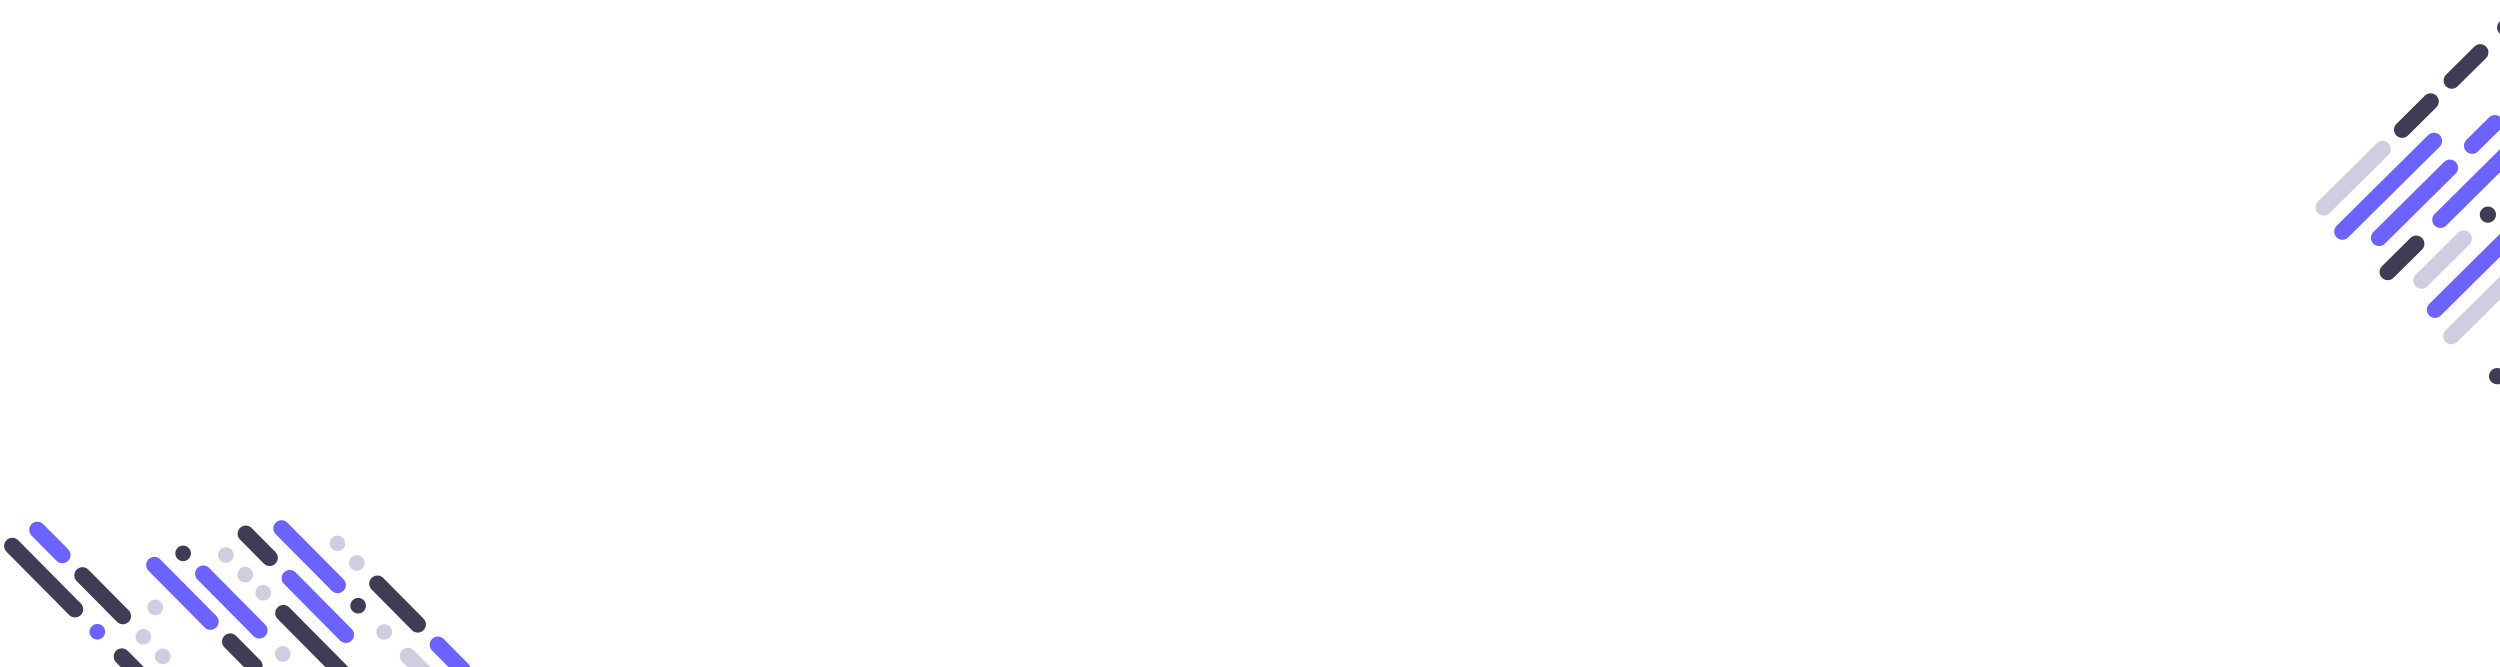 <svg width="618" height="165" viewBox="0 0 610 155" fill="none" xmlns="http://www.w3.org/2000/svg">
<g id="Group 7">
<g id="Group 6">
<path id="XMLID 50" d="M85.723 134.781C86.464 135.528 87.671 135.534 88.419 134.793C89.166 134.052 89.172 132.845 88.431 132.097C87.69 131.35 86.483 131.344 85.736 132.085C84.988 132.826 84.983 134.033 85.723 134.781Z" fill="#D0CDE1"/>
<path id="XMLID 51" d="M80.983 129.997C81.724 130.745 82.931 130.75 83.679 130.009C84.426 129.268 84.432 128.062 83.691 127.314C82.95 126.566 81.743 126.561 80.996 127.302C80.248 128.043 80.242 129.25 80.983 129.997Z" fill="#D0CDE1"/>
<path id="XMLID 53" d="M92.086 138.493L101.924 148.421" stroke="#3F3D56" stroke-width="4" stroke-miterlimit="10" stroke-linecap="round"/>
<path id="XMLID 54" d="M106.843 153.385L112.835 159.431" stroke="#6C63FF" stroke-width="4" stroke-miterlimit="10" stroke-linecap="round"/>
<path id="XMLID 36" d="M68.697 125L82.381 138.808" stroke="#6C63FF" stroke-width="4" stroke-miterlimit="10" stroke-linecap="round"/>
<path id="XMLID 35" d="M92.386 151.612C93.127 152.36 94.333 152.365 95.081 151.624C95.829 150.883 95.834 149.676 95.093 148.929C94.352 148.181 93.145 148.176 92.398 148.917C91.65 149.658 91.645 150.864 92.386 151.612Z" fill="#D0CDE1"/>
<path id="XMLID 34" d="M86.036 145.204C86.776 145.952 87.983 145.957 88.731 145.216C89.479 144.475 89.484 143.269 88.743 142.521C88.002 141.773 86.796 141.768 86.048 142.509C85.3 143.25 85.295 144.456 86.036 145.204Z" fill="#3F3D56"/>
<path id="XMLID 33" d="M99.553 156.137L104.83 161.462" stroke="#D0CDE1" stroke-width="4" stroke-miterlimit="10" stroke-linecap="round"/>
<path id="XMLID 73" d="M59.976 126.308L65.789 132.175" stroke="#3F3D56" stroke-width="4" stroke-miterlimit="10" stroke-linecap="round"/>
<path id="XMLID 72" d="M70.709 137.138L84.392 150.947" stroke="#6C63FF" stroke-width="4" stroke-miterlimit="10" stroke-linecap="round"/>
<path id="XMLID 98" d="M84.436 161.1L69.142 145.667" stroke="#3F3D56" stroke-width="4" stroke-miterlimit="10" stroke-linecap="round"/>
<path id="XMLID 97" d="M53.747 132.839C54.488 133.586 55.695 133.592 56.442 132.851C57.19 132.11 57.196 130.903 56.455 130.156C55.714 129.408 54.507 129.403 53.759 130.143C53.011 130.884 53.006 132.091 53.747 132.839Z" fill="#D0CDE1"/>
<path id="XMLID 96" d="M58.487 137.622C59.228 138.37 60.435 138.375 61.182 137.634C61.93 136.893 61.936 135.687 61.195 134.939C60.454 134.191 59.247 134.186 58.499 134.927C57.752 135.668 57.746 136.874 58.487 137.622Z" fill="#D0CDE1"/>
<path id="XMLID 95" d="M62.87 142.044C63.611 142.792 64.817 142.798 65.565 142.057C66.313 141.316 66.318 140.109 65.577 139.361C64.836 138.614 63.63 138.608 62.882 139.349C62.134 140.09 62.129 141.297 62.87 142.044Z" fill="#D0CDE1"/>
<path id="XMLID 114" d="M67.654 156.981C68.395 157.728 69.601 157.734 70.349 156.993C71.097 156.252 71.102 155.045 70.361 154.297C69.62 153.55 68.413 153.544 67.666 154.285C66.918 155.026 66.913 156.233 67.654 156.981Z" fill="#D0CDE1"/>
<path id="XMLID 113" d="M63.283 149.863L49.599 136.054" stroke="#6C63FF" stroke-width="4" stroke-miterlimit="10" stroke-linecap="round"/>
<path id="XMLID 111" d="M43.327 132.432C44.068 133.18 45.274 133.185 46.022 132.444C46.77 131.703 46.775 130.497 46.034 129.749C45.293 129.001 44.087 128.996 43.339 129.737C42.591 130.478 42.586 131.685 43.327 132.432Z" fill="#3F3D56"/>
<path id="XMLID 132" d="M62.076 158.572L56.173 152.616" stroke="#3F3D56" stroke-width="4" stroke-miterlimit="10" stroke-linecap="round"/>
<path id="XMLID 131" d="M51.343 147.742L37.66 133.934" stroke="#6C63FF" stroke-width="4" stroke-miterlimit="10" stroke-linecap="round"/>
<path id="XMLID 151" d="M36.529 145.609C37.269 146.356 38.476 146.362 39.224 145.621C39.971 144.88 39.977 143.673 39.236 142.926C38.495 142.178 37.288 142.173 36.541 142.913C35.793 143.654 35.788 144.861 36.529 145.609Z" fill="#D0CDE1"/>
<path id="XMLID 173" d="M33.621 152.783C34.362 153.531 35.569 153.536 36.316 152.795C37.064 152.055 37.069 150.848 36.328 150.1C35.588 149.352 34.381 149.347 33.633 150.088C32.886 150.829 32.88 152.036 33.621 152.783Z" fill="#D0CDE1"/>
<path id="XMLID 172" d="M38.361 157.567C39.102 158.314 40.309 158.32 41.056 157.579C41.804 156.838 41.81 155.631 41.069 154.883C40.328 154.136 39.121 154.13 38.373 154.871C37.626 155.612 37.62 156.819 38.361 157.567Z" fill="#D0CDE1"/>
<path id="XMLID 170" d="M29.966 146.388L20.128 136.46" stroke="#3F3D56" stroke-width="4" stroke-miterlimit="10" stroke-linecap="round"/>
<path id="XMLID 169" d="M15.209 131.496L9.127 125.359" stroke="#6C63FF" stroke-width="4" stroke-miterlimit="10" stroke-linecap="round"/>
<path id="XMLID 191" d="M3 129.285L18.294 144.718" stroke="#3F3D56" stroke-width="4" stroke-miterlimit="10" stroke-linecap="round"/>
<path id="XMLID 190" d="M22.396 151.564C23.137 152.312 24.343 152.318 25.091 151.577C25.839 150.836 25.844 149.629 25.103 148.881C24.362 148.134 23.156 148.128 22.408 148.869C21.66 149.61 21.655 150.817 22.396 151.564Z" fill="#6C63FF"/>
<path id="XMLID 189" d="M29.742 156.27L35.555 162.136" stroke="#3F3D56" stroke-width="4" stroke-miterlimit="10" stroke-linecap="round"/>
</g>
<g id="Group 5">
<path id="XMLID 62" d="M607.903 86.446C607.126 87.216 607.12 88.47 607.89 89.247C608.66 90.024 609.914 90.03 610.691 89.26C611.468 88.49 611.474 87.236 610.704 86.459C609.934 85.682 608.68 85.676 607.903 86.446Z" fill="#3F3D56"/>
<path id="XMLID 65" d="M612.487 63.871L598.137 78.092" stroke="#D0CDE1" stroke-width="4" stroke-miterlimit="10" stroke-linecap="round"/>
<path id="XMLID 103" d="M594.151 71.631L614.598 51.369" stroke="#6C63FF" stroke-width="4" stroke-miterlimit="10" stroke-linecap="round"/>
<path id="XMLID 122" d="M590.822 64.52L601.139 54.296" stroke="#D0CDE1" stroke-width="4" stroke-miterlimit="10" stroke-linecap="round"/>
<path id="XMLID 121" d="M611.75 40.992C610.973 41.762 610.968 43.016 611.738 43.793C612.508 44.57 613.762 44.576 614.539 43.806C615.316 43.036 615.321 41.782 614.551 41.005C613.781 40.228 612.527 40.222 611.75 40.992Z" fill="#3F3D56"/>
<path id="XMLID 120" d="M605.654 47.033C604.877 47.803 604.871 49.057 605.641 49.834C606.411 50.611 607.665 50.617 608.442 49.847C609.219 49.077 609.225 47.823 608.455 47.046C607.685 46.269 606.431 46.263 605.654 47.033Z" fill="#3F3D56"/>
<path id="XMLID 140" d="M582.615 62.428L589.556 55.55" stroke="#3F3D56" stroke-width="4" stroke-miterlimit="10" stroke-linecap="round"/>
<path id="XMLID 139" d="M595.464 49.695L612.722 32.593" stroke="#6C63FF" stroke-width="4" stroke-miterlimit="10" stroke-linecap="round"/>
<path id="XMLID 143" d="M608.736 26.132L603.203 31.616" stroke="#6C63FF" stroke-width="4" stroke-miterlimit="10" stroke-linecap="round"/>
<path id="XMLID 142" d="M597.763 37.007L580.505 54.109" stroke="#6C63FF" stroke-width="4" stroke-miterlimit="10" stroke-linecap="round"/>
<path id="XMLID 179" d="M571.548 52.575L593.871 30.453" stroke="#6C63FF" stroke-width="4" stroke-miterlimit="10" stroke-linecap="round"/>
<path id="XMLID 184" d="M609.876 1.394C609.099 2.164 609.093 3.418 609.863 4.195C610.633 4.972 611.887 4.978 612.664 4.208C613.441 3.438 613.447 2.184 612.677 1.407C611.907 0.63 610.653 0.624 609.876 1.394Z" fill="#3F3D56"/>
<path id="XMLID 183" d="M605.173 8.843L598.233 15.72" stroke="#3F3D56" stroke-width="4" stroke-miterlimit="10" stroke-linecap="round"/>
<path id="XMLID 182" d="M593.074 20.833L586.134 27.711" stroke="#3F3D56" stroke-width="4" stroke-miterlimit="10" stroke-linecap="round"/>
<path id="XMLID 181" d="M581.35 32.451L567 46.672" stroke="#D0CDE1" stroke-width="4" stroke-miterlimit="10" stroke-linecap="round"/>
</g>
</g>
</svg>
